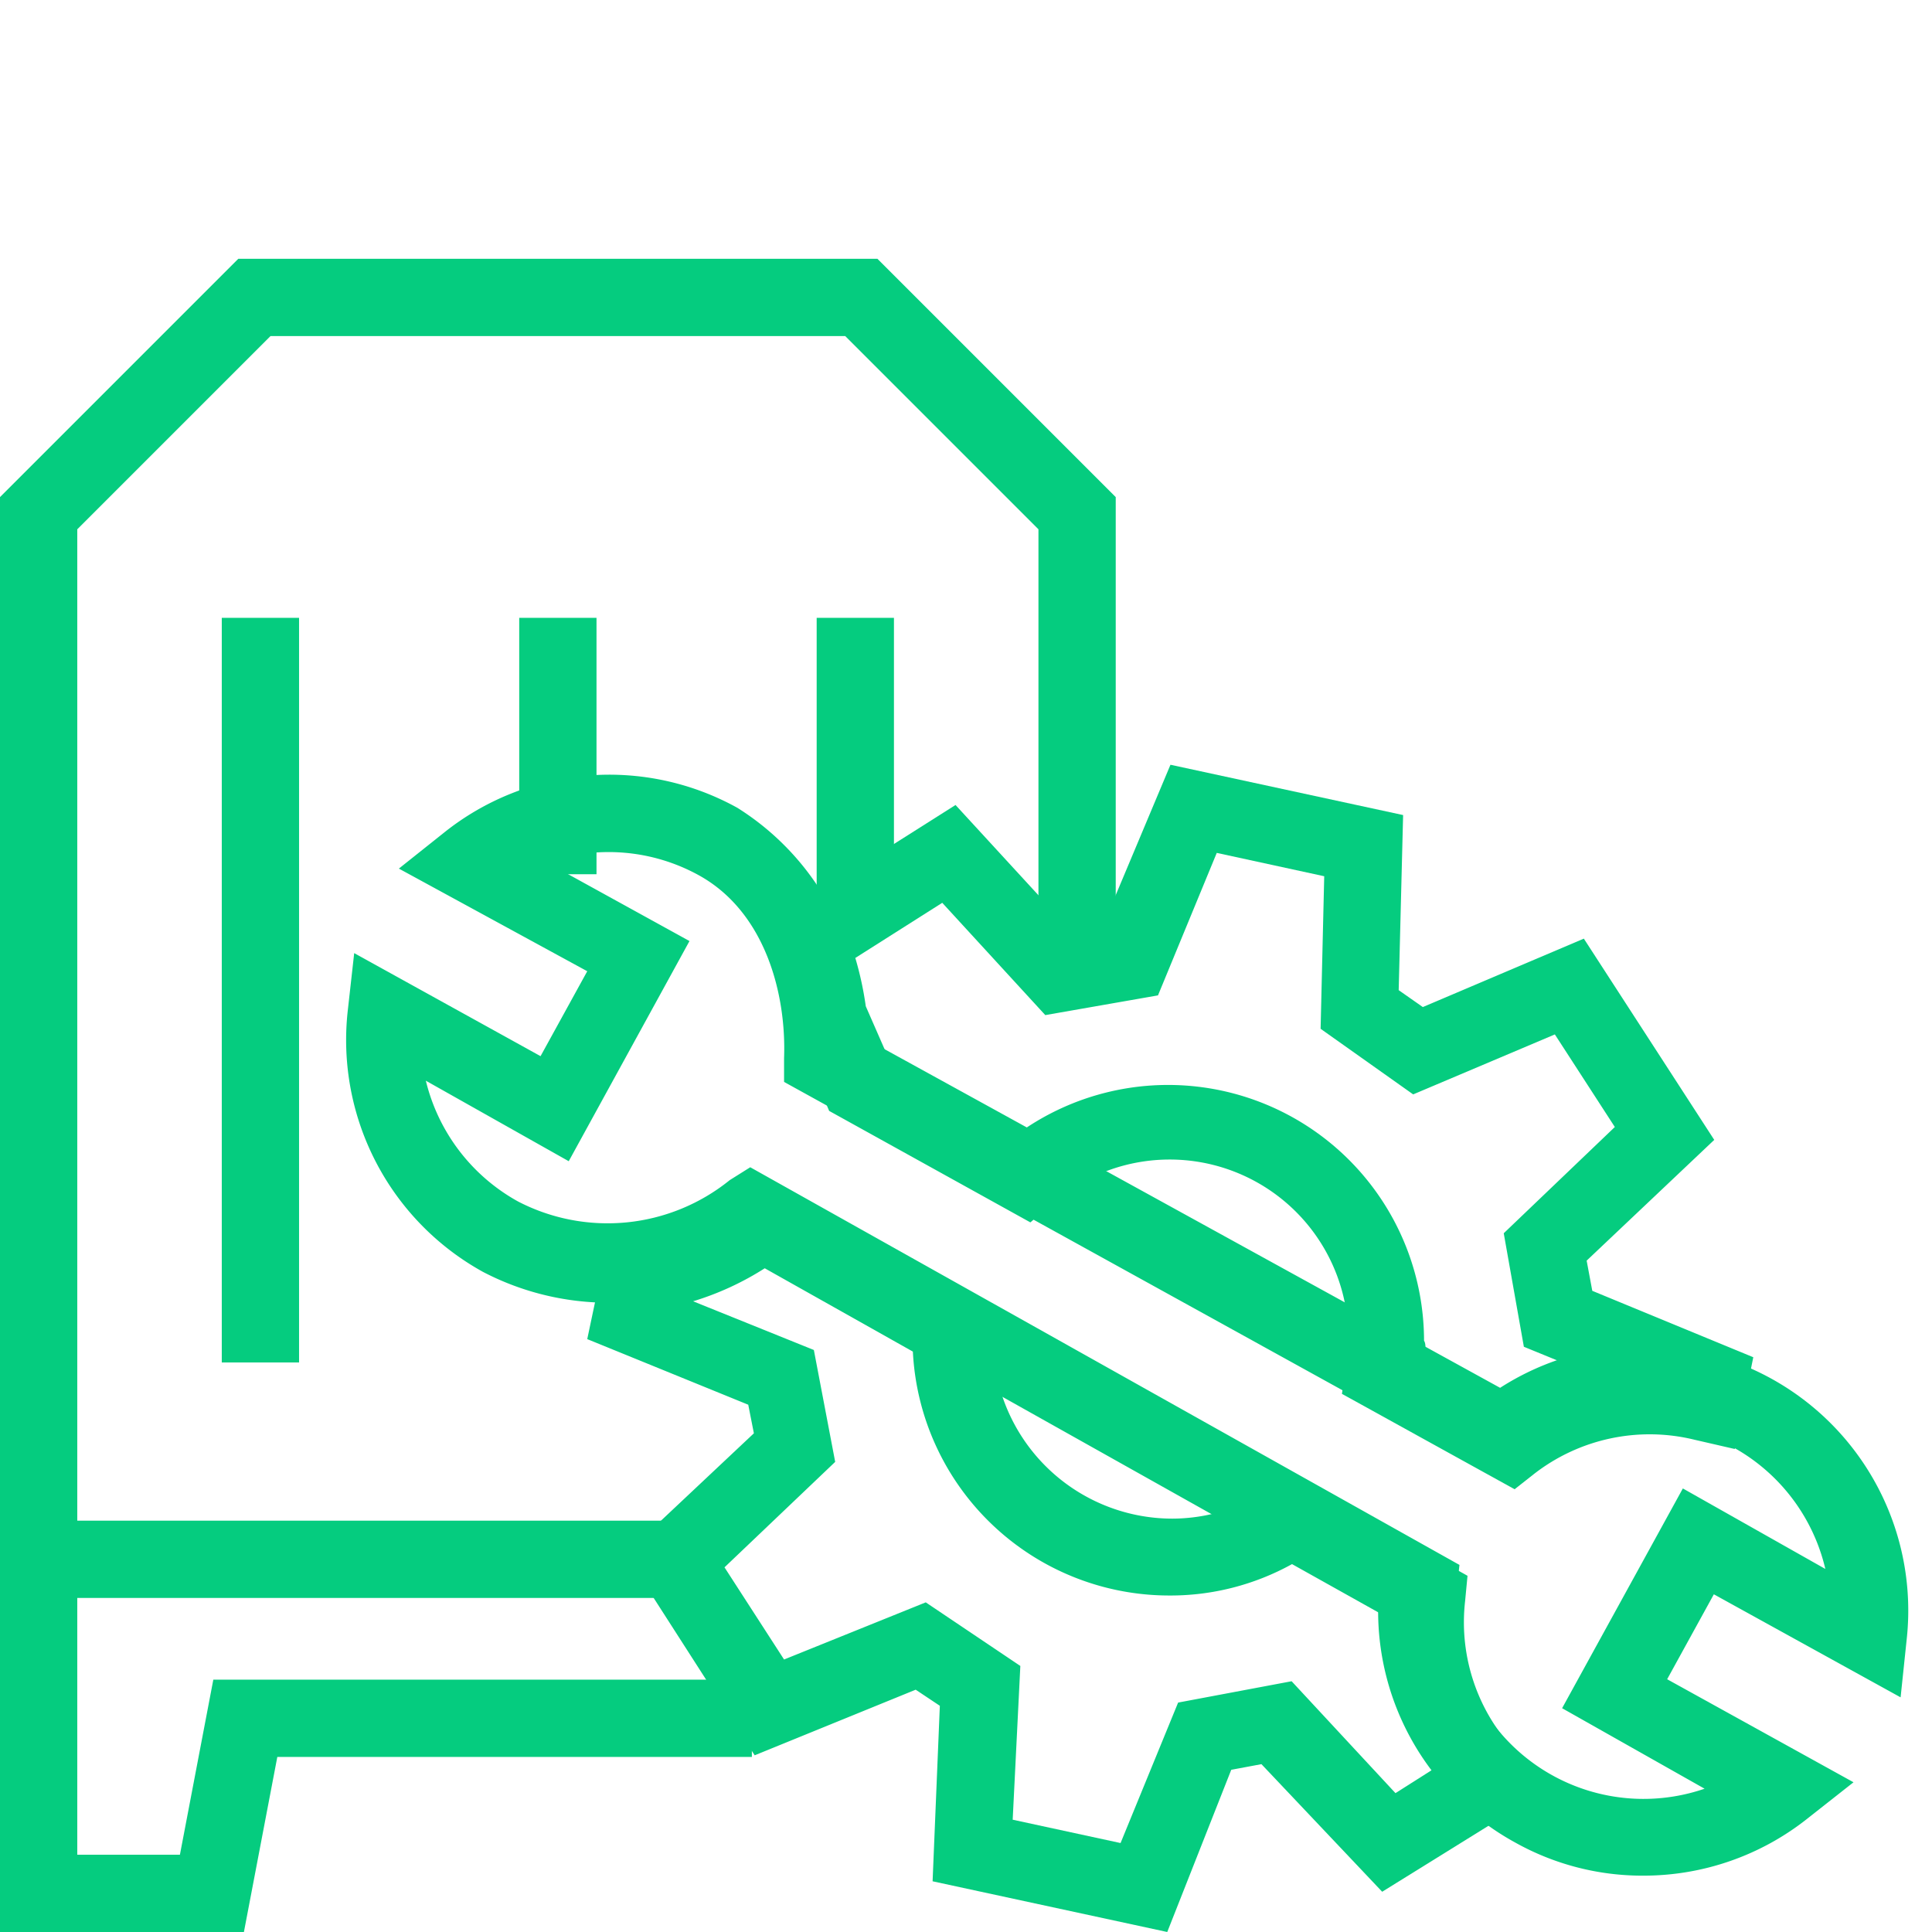 <svg xmlns="http://www.w3.org/2000/svg" viewBox="0 0 48 48"><defs><style>.cls-1{fill:#05cc7f;}</style></defs><g id="Layer_2" data-name="Layer 2"><polygon class="cls-1" points="17.64 39.7 0 39.7 0 12.35 5.92 6.43 21.8 6.43 27.72 12.35 27.72 24.17 25.8 24.17 25.8 13.15 21 8.35 6.72 8.35 1.92 13.15 1.92 37.78 17.64 37.78 17.64 39.7"/><rect class="cls-1" x="5.51" y="15.35" width="1.92" height="18.5"/><rect class="cls-1" x="12.9" y="15.35" width="1.92" height="6.37"/><rect class="cls-1" x="20.29" y="15.35" width="1.92" height="7.45"/><polygon class="cls-1" points="6.06 48 0 48 0 36.63 1.92 36.63 1.92 46.08 4.47 46.08 5.3 41.73 18.68 41.73 18.68 43.65 6.89 43.65 6.06 48"/><path class="cls-1" d="M37.63,37l-4.29-2.37.1-.66a4.62,4.62,0,0,0,.06-.7,4.44,4.44,0,0,0-7.39-3.34l-.51.44-5-2.77-.94-2.24a5.63,5.63,0,0,0-.43-1.54l-.34-.75L23.74,20l2.94,3.2L27.4,23l1.68-4,5.78,1.25-.11,4.35.6.42,4-1.7,3.24,5-3.17,3,.14.75,4,1.65L43.1,36l-1-.23a4.68,4.68,0,0,0-4,.86Zm-2.22-3.41,2.06,1.13A6.41,6.41,0,0,1,39.18,34l-1.32-.54-.5-2.82L40.12,28l-1.49-2.3-3.52,1.49-2.3-1.63.09-3.79-2.67-.58-1.46,3.54-2.8.49-2.56-2.79-2.16,1.37A8.23,8.23,0,0,1,21.51,25l.56,1.28,3.31,1.82a6.36,6.36,0,0,1,10,5.21C35.42,33.37,35.42,33.48,35.41,33.59Z"/><path class="cls-1" d="M29,48l-5.83-1.26.18-4.36-.6-.4-4,1.63-3.21-5,3.19-3-.14-.71-4-1.63.54-2.56.69-.07a5.14,5.14,0,0,0,2.6-1l.5-.41,5.8,3.25-.05.8a4.46,4.46,0,0,0,4.46,4.45A4.4,4.4,0,0,0,31.54,37l.5-.33,4.42,2.48-.06.63a4.65,4.65,0,0,0,1.3,3.78l.83.84L34.34,47l-3-3.17-.75.14Zm-3.84-2.79,2.68.58,1.43-3.49,2.82-.53,2.58,2.78.93-.59a6.52,6.52,0,0,1-1.14-3.78L32.1,38.86a6.24,6.24,0,0,1-3.05.78,6.38,6.38,0,0,1-6.37-6.06L19,31.51a7.19,7.19,0,0,1-1.78.82l3,1.21.53,2.78L18,38.94l1.48,2.29L23,39.81l2.35,1.58Z"/><path class="cls-1" d="M40.83,46.6a6.47,6.47,0,0,1-3.18-.82,6.55,6.55,0,0,1-3.41-5.84L18.8,31.28A6.76,6.76,0,0,1,12,31.6a6.58,6.58,0,0,1-3.36-6.49l.16-1.43,4.63,2.56,1.16-2.11L9.91,21.58l1.13-.9a6.57,6.57,0,0,1,7.28-.61,6.62,6.62,0,0,1,3.1,5.69l15.85,8.72a6.58,6.58,0,0,1,10.1,6.26l-.15,1.43-4.64-2.56-1.16,2.11,4.63,2.56-1.13.89A6.55,6.55,0,0,1,40.83,46.6ZM18.64,29l17.62,9.88-.07.64a4.67,4.67,0,0,0,6.16,4.92l-3.54-2,3-5.46,3.54,2a4.67,4.67,0,0,0-7.44-2.6l-.5.4L19.48,26.88l0-.59c.06-1.6-.47-3.63-2.11-4.54a4.64,4.64,0,0,0-3.78-.32l3.54,1.95-3,5.47-3.55-2a4.69,4.69,0,0,0,2.29,3,4.83,4.83,0,0,0,5.26-.53Z"/></g></svg>
